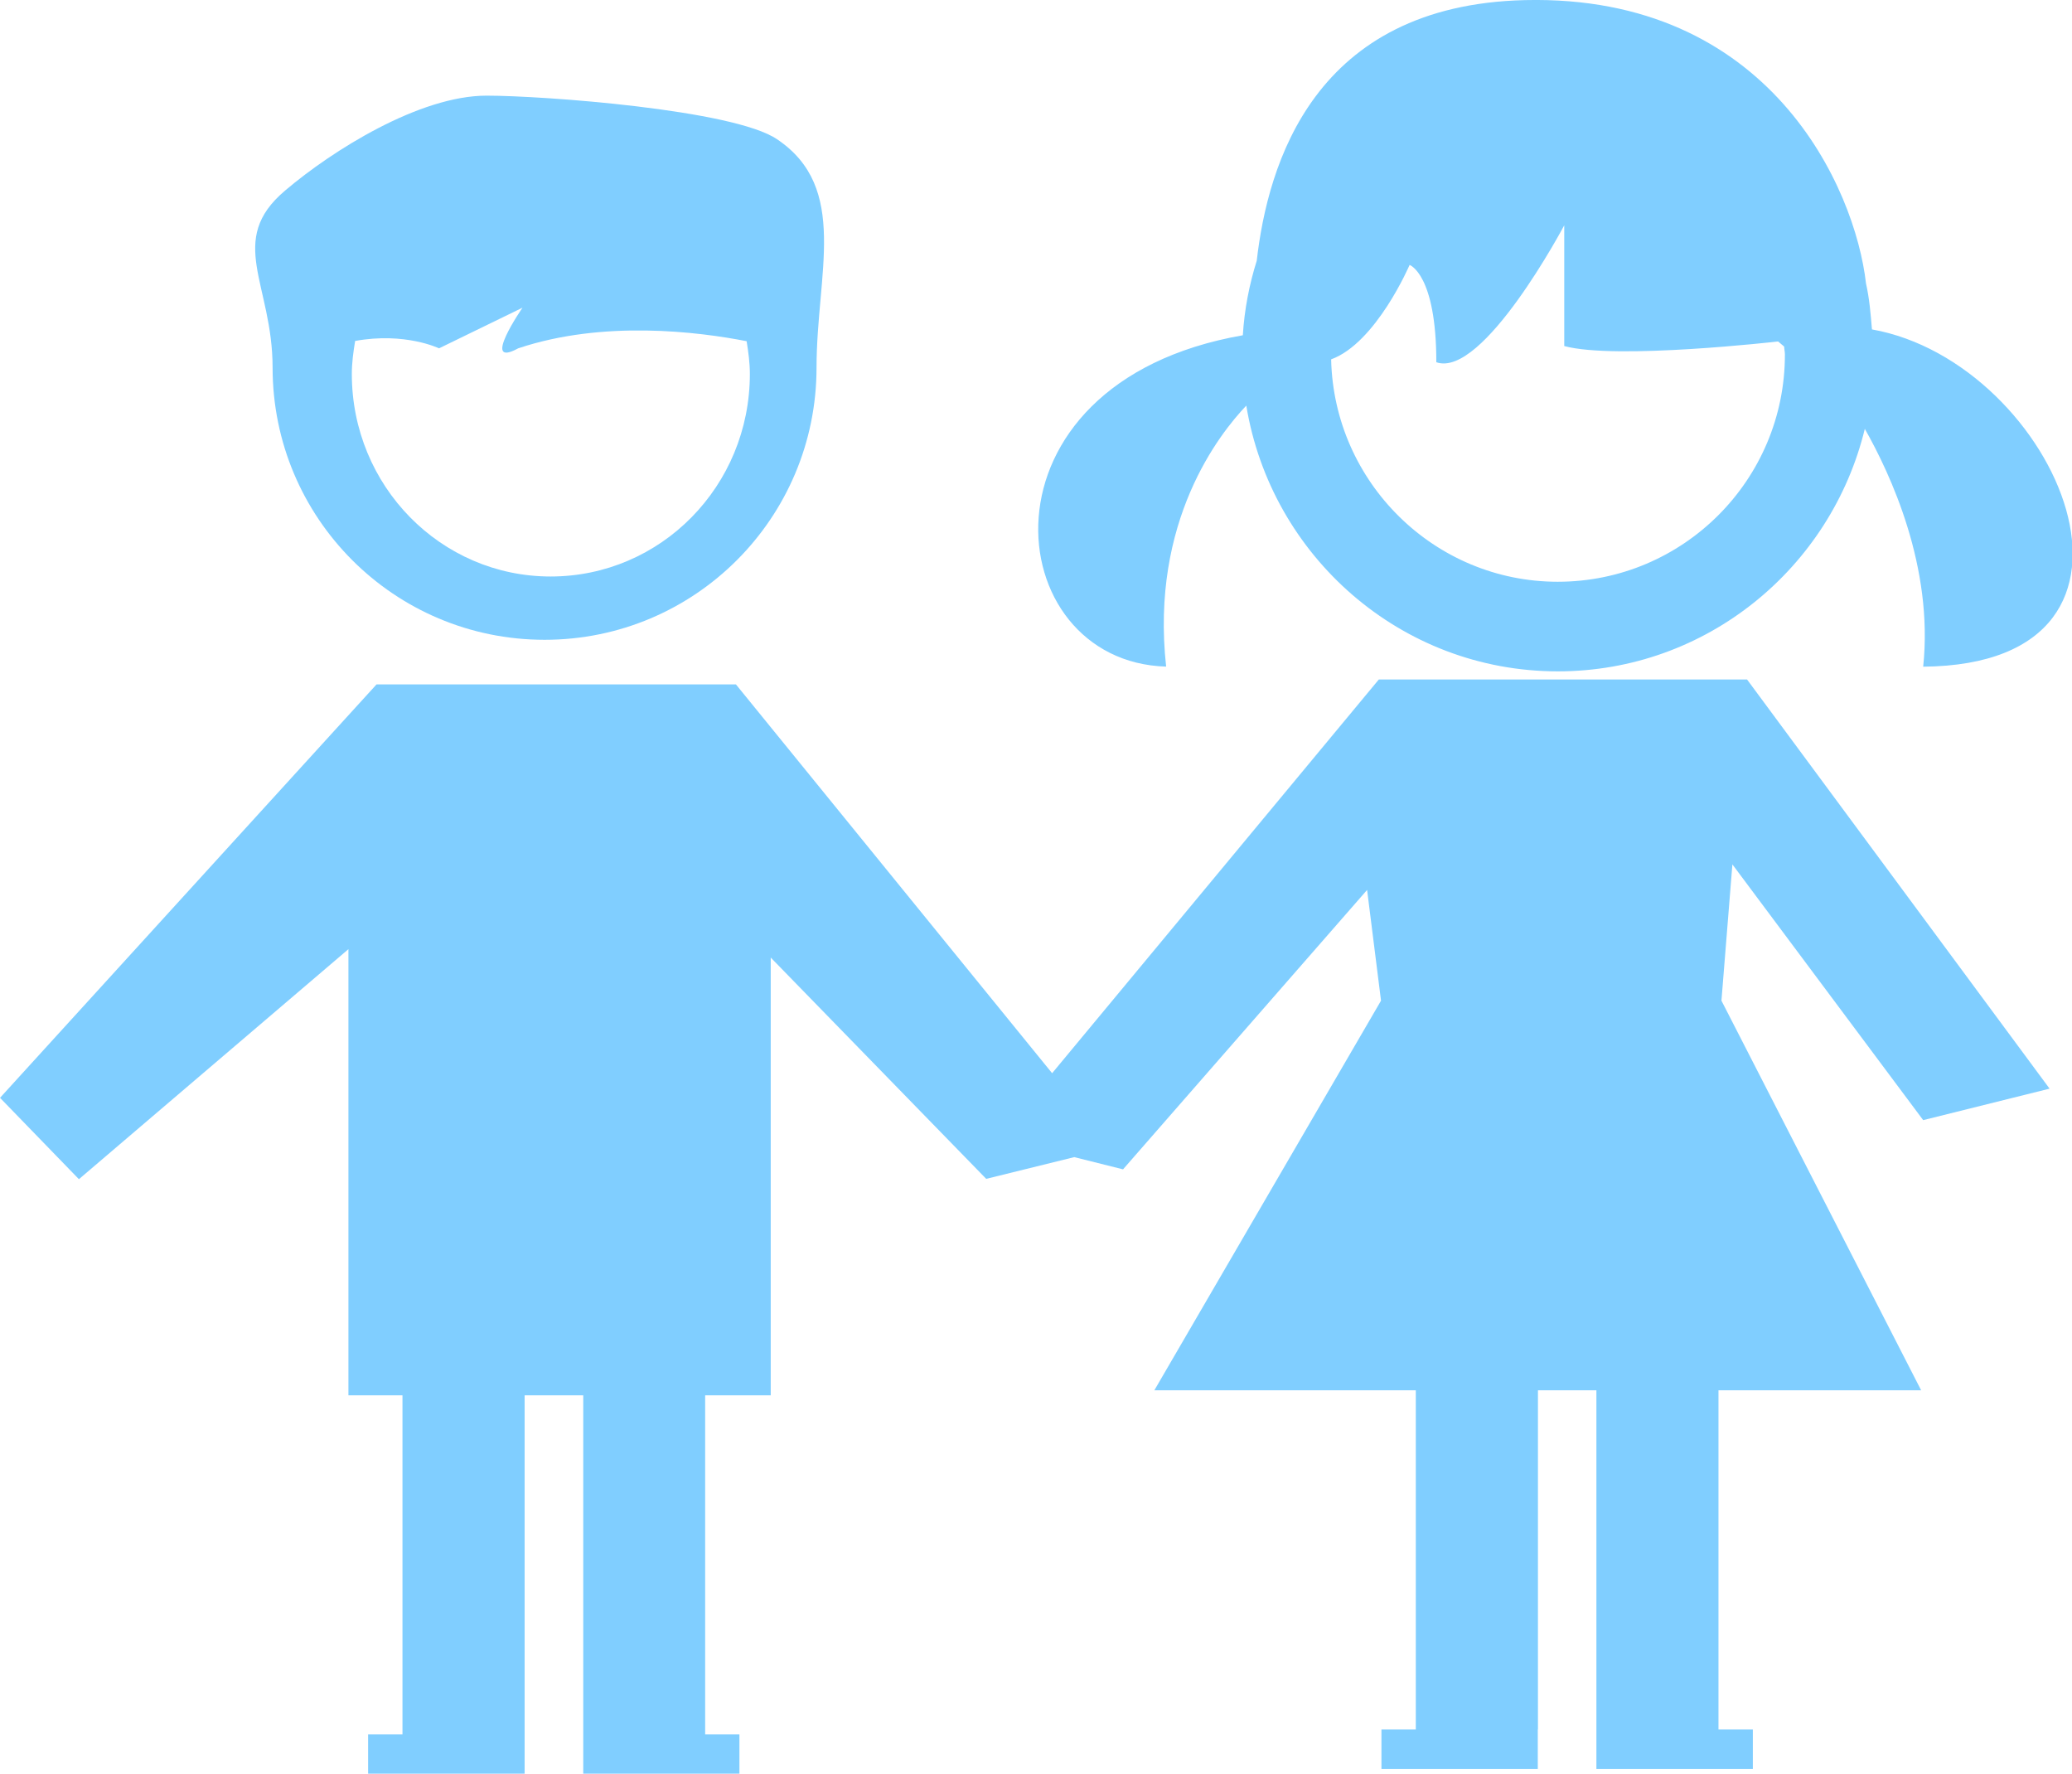 <?xml version="1.0" encoding="UTF-8" standalone="no"?>
<!-- Created with Inkscape (http://www.inkscape.org/) -->

<svg
   xmlns:dc="http://purl.org/dc/elements/1.1/"
   xmlns:cc="http://creativecommons.org/ns#"
   xmlns:rdf="http://www.w3.org/1999/02/22-rdf-syntax-ns#"
   xmlns:svg="http://www.w3.org/2000/svg"
   xmlns="http://www.w3.org/2000/svg"
   xmlns:sodipodi="http://sodipodi.sourceforge.net/DTD/sodipodi-0.dtd"
   xmlns:inkscape="http://www.inkscape.org/namespaces/inkscape"
   width="14.402mm"
   height="12.326mm"
   viewBox="0 0 51.031 43.676"
   id="svg2"
   version="1.1"
   inkscape:version="0.91 r13725"
   sodipodi:docname="9.svg">
  <defs
     id="defs4" />
  <sodipodi:namedview
     id="base"
     pagecolor="#ffffff"
     bordercolor="#666666"
     borderopacity="1.0"
     inkscape:pageopacity="0.0"
     inkscape:pageshadow="2"
     inkscape:zoom="2.8"
     inkscape:cx="-28.15926"
     inkscape:cy="-1.8902937"
     inkscape:document-units="px"
     inkscape:current-layer="layer1"
     showgrid="false"
     fit-margin-top="0"
     fit-margin-left="0"
     fit-margin-right="0"
     fit-margin-bottom="0"
     inkscape:window-width="1920"
     inkscape:window-height="1027"
     inkscape:window-x="-8"
     inkscape:window-y="-8"
     inkscape:window-maximized="1" />
  <g
     inkscape:label="Layer 1"
     inkscape:groupmode="layer"
     id="layer1"
     transform="translate(-513.135,-427.082)">
    <g
       id="g4191"
       transform="matrix(0.052,0,0,0.052,513.135,426.99)">
      <g
         id="g4193">
        <path
           id="path4195"
           d="m 257.958,304.74 c 71.159,0 128.778,-57.659 128.778,-128.899 0,-44.399 15.63,-85.062 -18.684,-108.125 C 347.48,53.693 257.155,47.063 230.475,47.063 c -31.743,0 -73.008,25.876 -95.469,44.962 -27.925,23.586 -5.907,44.359 -5.907,83.776 0,71.28 57.578,128.939 128.859,128.939 z M 168.195,163.225 c 23.666,-4.299 39.738,3.496 39.738,3.496 l 39.538,-19.246 c 0,0 -20.13,29.091 -2.049,19.246 40.261,-13.501 85.303,-7.875 108.206,-3.375 0.804,5.023 1.527,10.166 1.527,15.51 0,53.038 -42.109,95.911 -94.384,95.911 -51.993,0 -94.143,-42.872 -94.143,-95.911 0,-5.344 0.723,-10.487 1.567,-15.63 z"
           inkscape:connector-curvature="0"
           style="fill:#80ceff" />
        <path
           id="path4197"
           d="m 886.621,157.76 c -0.603,-7.353 -1.205,-14.666 -2.813,-21.738 C 878.705,90.86 838.284,-0.912 722.283,1.82 622.314,4.191 600.496,79.449 595.232,125.254 c -3.536,11.251 -5.826,23.023 -6.59,35.278 -130.024,22.702 -115.72,154.654 -36.323,156.904 -7.554,-68.909 25.314,-110.295 37.97,-123.595 11.693,71.159 73.128,125.845 147.542,125.845 70.557,0 129.461,-49.141 145.413,-114.836 12.175,21.456 32.626,65.414 27.644,112.626 125.082,-1.085 63.525,-144.087 -24.269,-159.717 z M 737.833,277.257 c -58.462,0 -106.036,-47.091 -107.362,-105.313 21.336,-7.755 37.167,-44.721 37.167,-44.721 0,0 12.657,4.339 12.657,46.087 22.139,7.715 60.592,-64.851 60.592,-64.851 l 0,57.177 c 24.389,6.67 101.295,-2.17 101.295,-2.17 l 2.853,2.411 c 0.04,1.205 0.362,2.451 0.362,3.697 0.08,59.387 -48.136,107.683 -107.563,107.683 z"
           inkscape:connector-curvature="0"
           style="fill:#80ceff" />
        <polygon
           id="polygon4199"
           points="276.24,662.506 276.24,823.107 276.24,841.952 350.212,841.952 350.212,823.107 333.979,823.107 333.979,662.506 365.039,662.506 365.039,455.216 467.097,560.006 508.804,549.72 531.908,555.506 647.507,423.192 654.097,475.627 546.735,660.136 670.571,660.136 670.571,820.777 654.298,820.777 654.298,839.461 728.35,839.461 728.35,820.777 728.43,820.777 728.43,660.136 756.115,660.136 756.115,820.777 756.115,839.461 830.207,839.461 830.207,820.777 813.934,820.777 813.934,660.136 909.925,660.136 815.341,475.627 820.524,411.098 910.89,532.201 970.758,517.294 827.475,323.545 769.173,323.545 705.889,323.545 653.052,323.545 498.317,509.982 348.565,325.875 178.321,325.875 -1e-005,521.634 37.368,560.167 165.021,451.238 165.021,662.506 190.616,662.506 190.616,823.107 174.343,823.107 174.343,841.952 248.476,841.952 248.476,823.107 248.476,662.506 "
           style="fill:#80ceff" />
      </g>
    </g>
  </g>
</svg>
